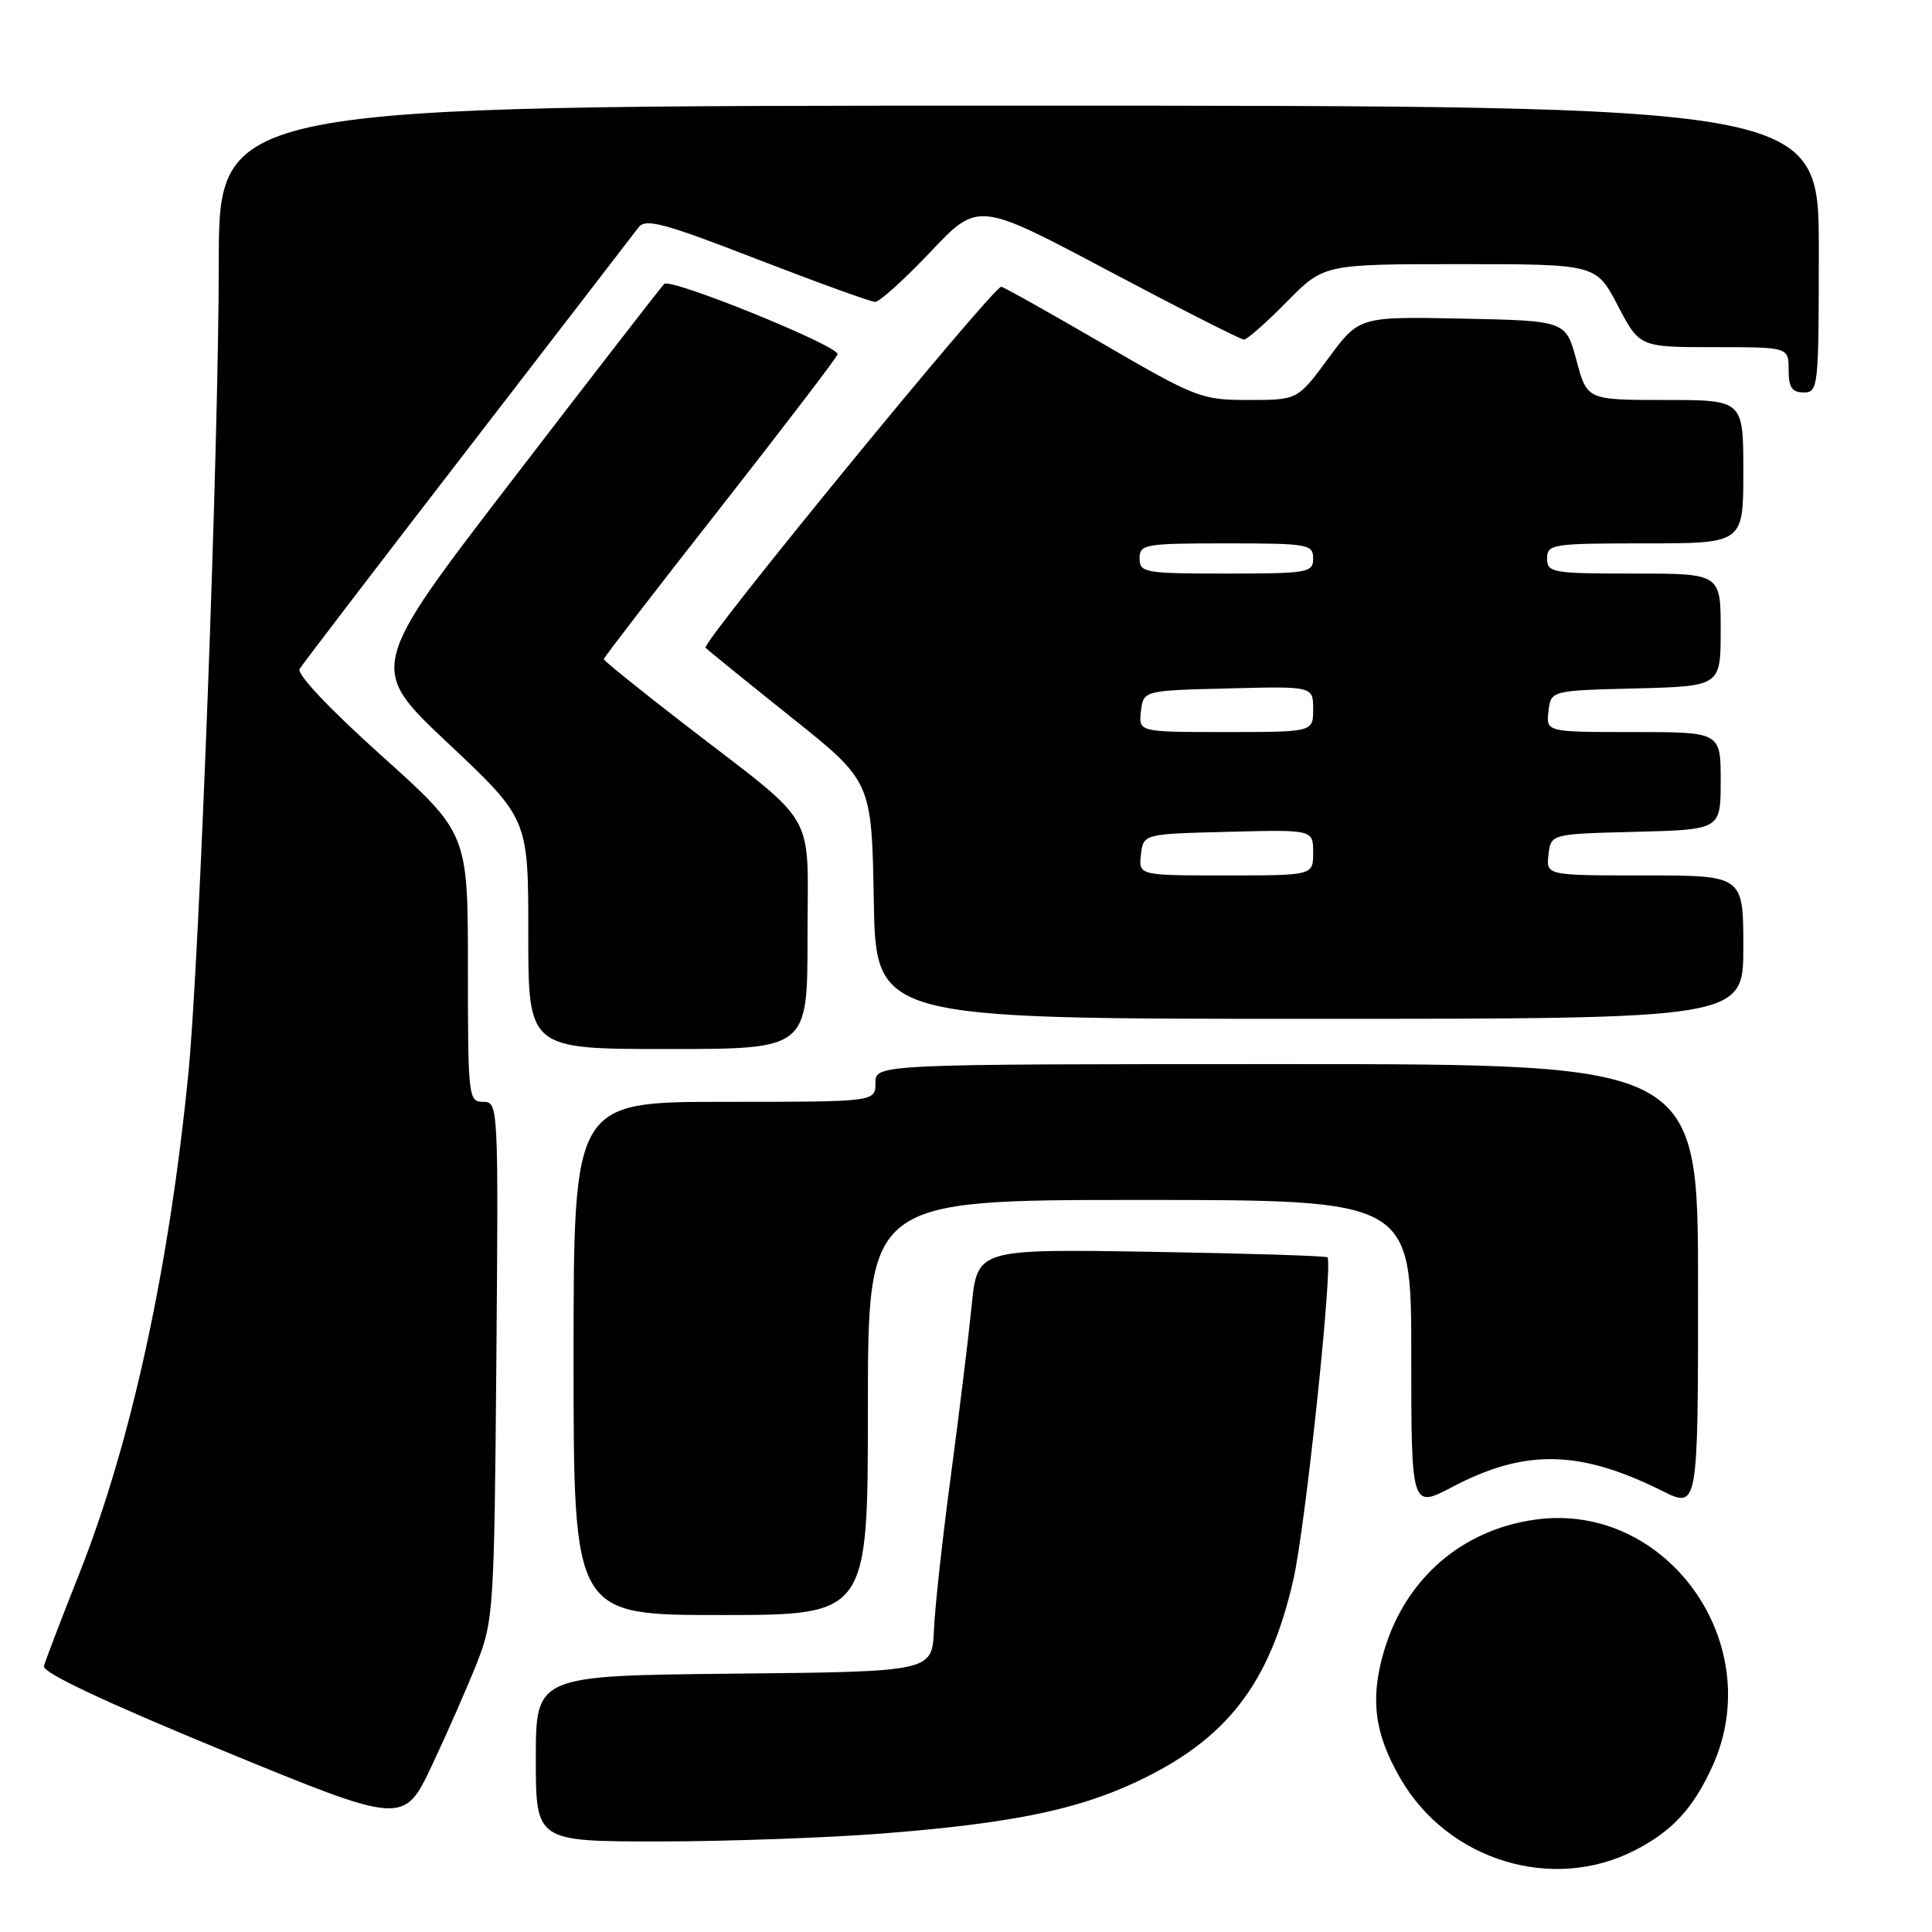 <?xml version="1.0" encoding="UTF-8" standalone="no"?>
<!DOCTYPE svg PUBLIC "-//W3C//DTD SVG 1.1//EN" "http://www.w3.org/Graphics/SVG/1.1/DTD/svg11.dtd" >
<svg xmlns="http://www.w3.org/2000/svg" xmlns:xlink="http://www.w3.org/1999/xlink" version="1.1" viewBox="0 0 256 256">
 <g >
 <path fill="currentColor"
d=" M 216.62 245.18 C 221.59 242.63 224.37 239.62 226.92 234.00 C 234.28 217.75 220.80 198.97 203.48 201.35 C 193.69 202.69 186.19 209.21 183.37 218.83 C 181.52 225.16 182.12 229.74 185.60 235.72 C 191.89 246.55 205.72 250.77 216.62 245.18 Z  M 117.05 242.94 C 133.89 241.61 142.60 239.84 150.53 236.13 C 162.54 230.51 168.25 223.15 171.40 209.20 C 173.00 202.11 176.67 167.29 175.89 166.60 C 175.67 166.41 165.15 166.08 152.50 165.87 C 129.50 165.50 129.50 165.50 128.75 173.00 C 128.34 177.12 127.10 187.25 126.00 195.50 C 124.89 203.75 123.88 212.97 123.75 216.00 C 123.50 221.50 123.50 221.50 97.25 221.77 C 71.00 222.03 71.00 222.03 71.00 233.02 C 71.00 244.00 71.00 244.00 87.30 244.00 C 96.27 244.00 109.65 243.52 117.05 242.94 Z  M 63.25 220.21 C 65.39 214.75 65.50 212.98 65.77 180.25 C 66.05 146.43 66.03 146.00 64.03 146.00 C 62.07 146.00 62.00 145.41 62.00 128.21 C 62.00 110.41 62.00 110.41 50.51 100.09 C 43.65 93.93 39.30 89.32 39.70 88.64 C 40.08 88.01 50.09 74.92 61.95 59.55 C 73.80 44.17 84.00 30.94 84.60 30.14 C 85.54 28.90 87.90 29.53 100.31 34.34 C 108.35 37.45 115.39 40.00 115.97 40.00 C 116.55 40.00 119.85 37.01 123.31 33.36 C 129.60 26.71 129.60 26.71 146.84 35.86 C 156.32 40.89 164.41 45.00 164.83 45.00 C 165.24 45.00 167.79 42.75 170.50 40.00 C 175.42 35.00 175.42 35.00 193.46 35.00 C 211.50 35.00 211.50 35.00 214.37 40.50 C 217.25 46.00 217.25 46.00 227.12 46.00 C 237.00 46.00 237.00 46.00 237.00 49.00 C 237.00 51.33 237.44 52.00 239.00 52.00 C 240.93 52.00 241.00 51.33 241.00 33.00 C 241.00 14.00 241.00 14.00 135.00 14.00 C 29.00 14.00 29.00 14.00 28.99 34.75 C 28.98 59.20 26.45 126.96 24.98 142.00 C 22.45 167.90 17.38 191.20 10.51 208.50 C 8.11 214.55 6.00 220.08 5.82 220.78 C 5.61 221.62 13.89 225.52 29.50 231.95 C 53.50 241.82 53.50 241.82 57.26 233.87 C 59.32 229.49 62.02 223.34 63.25 220.21 Z  M 115.00 186.50 C 115.00 159.00 115.00 159.00 151.00 159.00 C 187.00 159.00 187.00 159.00 187.00 179.45 C 187.00 199.89 187.00 199.89 192.48 197.01 C 202.07 191.96 209.33 192.11 220.25 197.55 C 225.00 199.92 225.00 199.92 225.00 170.46 C 225.00 141.00 225.00 141.00 170.50 141.00 C 116.00 141.00 116.00 141.00 116.00 143.50 C 116.00 146.00 116.00 146.00 96.00 146.00 C 76.00 146.00 76.00 146.00 76.00 180.00 C 76.00 214.00 76.00 214.00 95.50 214.00 C 115.00 214.00 115.00 214.00 115.00 186.50 Z  M 107.00 124.19 C 107.00 106.94 108.69 109.87 90.75 96.01 C 84.84 91.45 80.00 87.54 80.00 87.34 C 80.00 87.14 86.97 78.09 95.49 67.24 C 104.00 56.38 110.98 47.25 110.99 46.93 C 111.01 45.77 88.82 36.78 88.01 37.62 C 87.54 38.11 78.52 49.75 67.96 63.50 C 48.76 88.50 48.76 88.50 59.39 98.50 C 70.01 108.50 70.01 108.50 70.00 123.75 C 70.00 139.00 70.00 139.00 88.50 139.00 C 107.00 139.00 107.00 139.00 107.00 124.19 Z  M 231.00 125.50 C 231.00 116.00 231.00 116.00 217.93 116.00 C 204.87 116.00 204.87 116.00 205.18 113.25 C 205.50 110.50 205.50 110.50 216.75 110.22 C 228.00 109.93 228.00 109.93 228.00 103.47 C 228.00 97.00 228.00 97.00 216.43 97.00 C 204.87 97.00 204.87 97.00 205.18 94.25 C 205.50 91.50 205.50 91.50 216.75 91.22 C 228.00 90.93 228.00 90.93 228.00 83.47 C 228.00 76.00 228.00 76.00 216.50 76.00 C 205.67 76.00 205.00 75.88 205.00 74.00 C 205.00 72.10 205.67 72.00 218.00 72.00 C 231.00 72.00 231.00 72.00 231.00 62.50 C 231.00 53.00 231.00 53.00 220.64 53.00 C 210.29 53.00 210.29 53.00 208.89 47.75 C 207.48 42.50 207.48 42.50 193.79 42.22 C 180.10 41.94 180.10 41.94 176.02 47.47 C 171.94 53.00 171.94 53.00 165.45 53.00 C 159.20 53.00 158.51 52.74 146.06 45.50 C 138.97 41.38 132.94 38.00 132.67 38.00 C 131.56 38.00 92.88 85.22 93.49 85.83 C 93.85 86.20 98.95 90.33 104.82 95.02 C 115.50 103.54 115.50 103.54 115.78 119.27 C 116.05 135.00 116.05 135.00 173.53 135.00 C 231.00 135.00 231.00 135.00 231.00 125.50 Z  M 151.18 113.25 C 151.50 110.50 151.50 110.50 162.75 110.22 C 174.00 109.93 174.00 109.93 174.00 112.97 C 174.00 116.00 174.00 116.00 162.43 116.00 C 150.87 116.00 150.87 116.00 151.18 113.25 Z  M 151.18 94.25 C 151.50 91.50 151.50 91.50 162.75 91.22 C 174.00 90.93 174.00 90.93 174.00 93.97 C 174.00 97.00 174.00 97.00 162.43 97.00 C 150.87 97.00 150.87 97.00 151.18 94.25 Z  M 151.00 74.00 C 151.00 72.12 151.67 72.00 162.50 72.00 C 173.33 72.00 174.00 72.12 174.00 74.00 C 174.00 75.88 173.33 76.00 162.50 76.00 C 151.67 76.00 151.00 75.88 151.00 74.00 Z "/>
</g>
</svg>